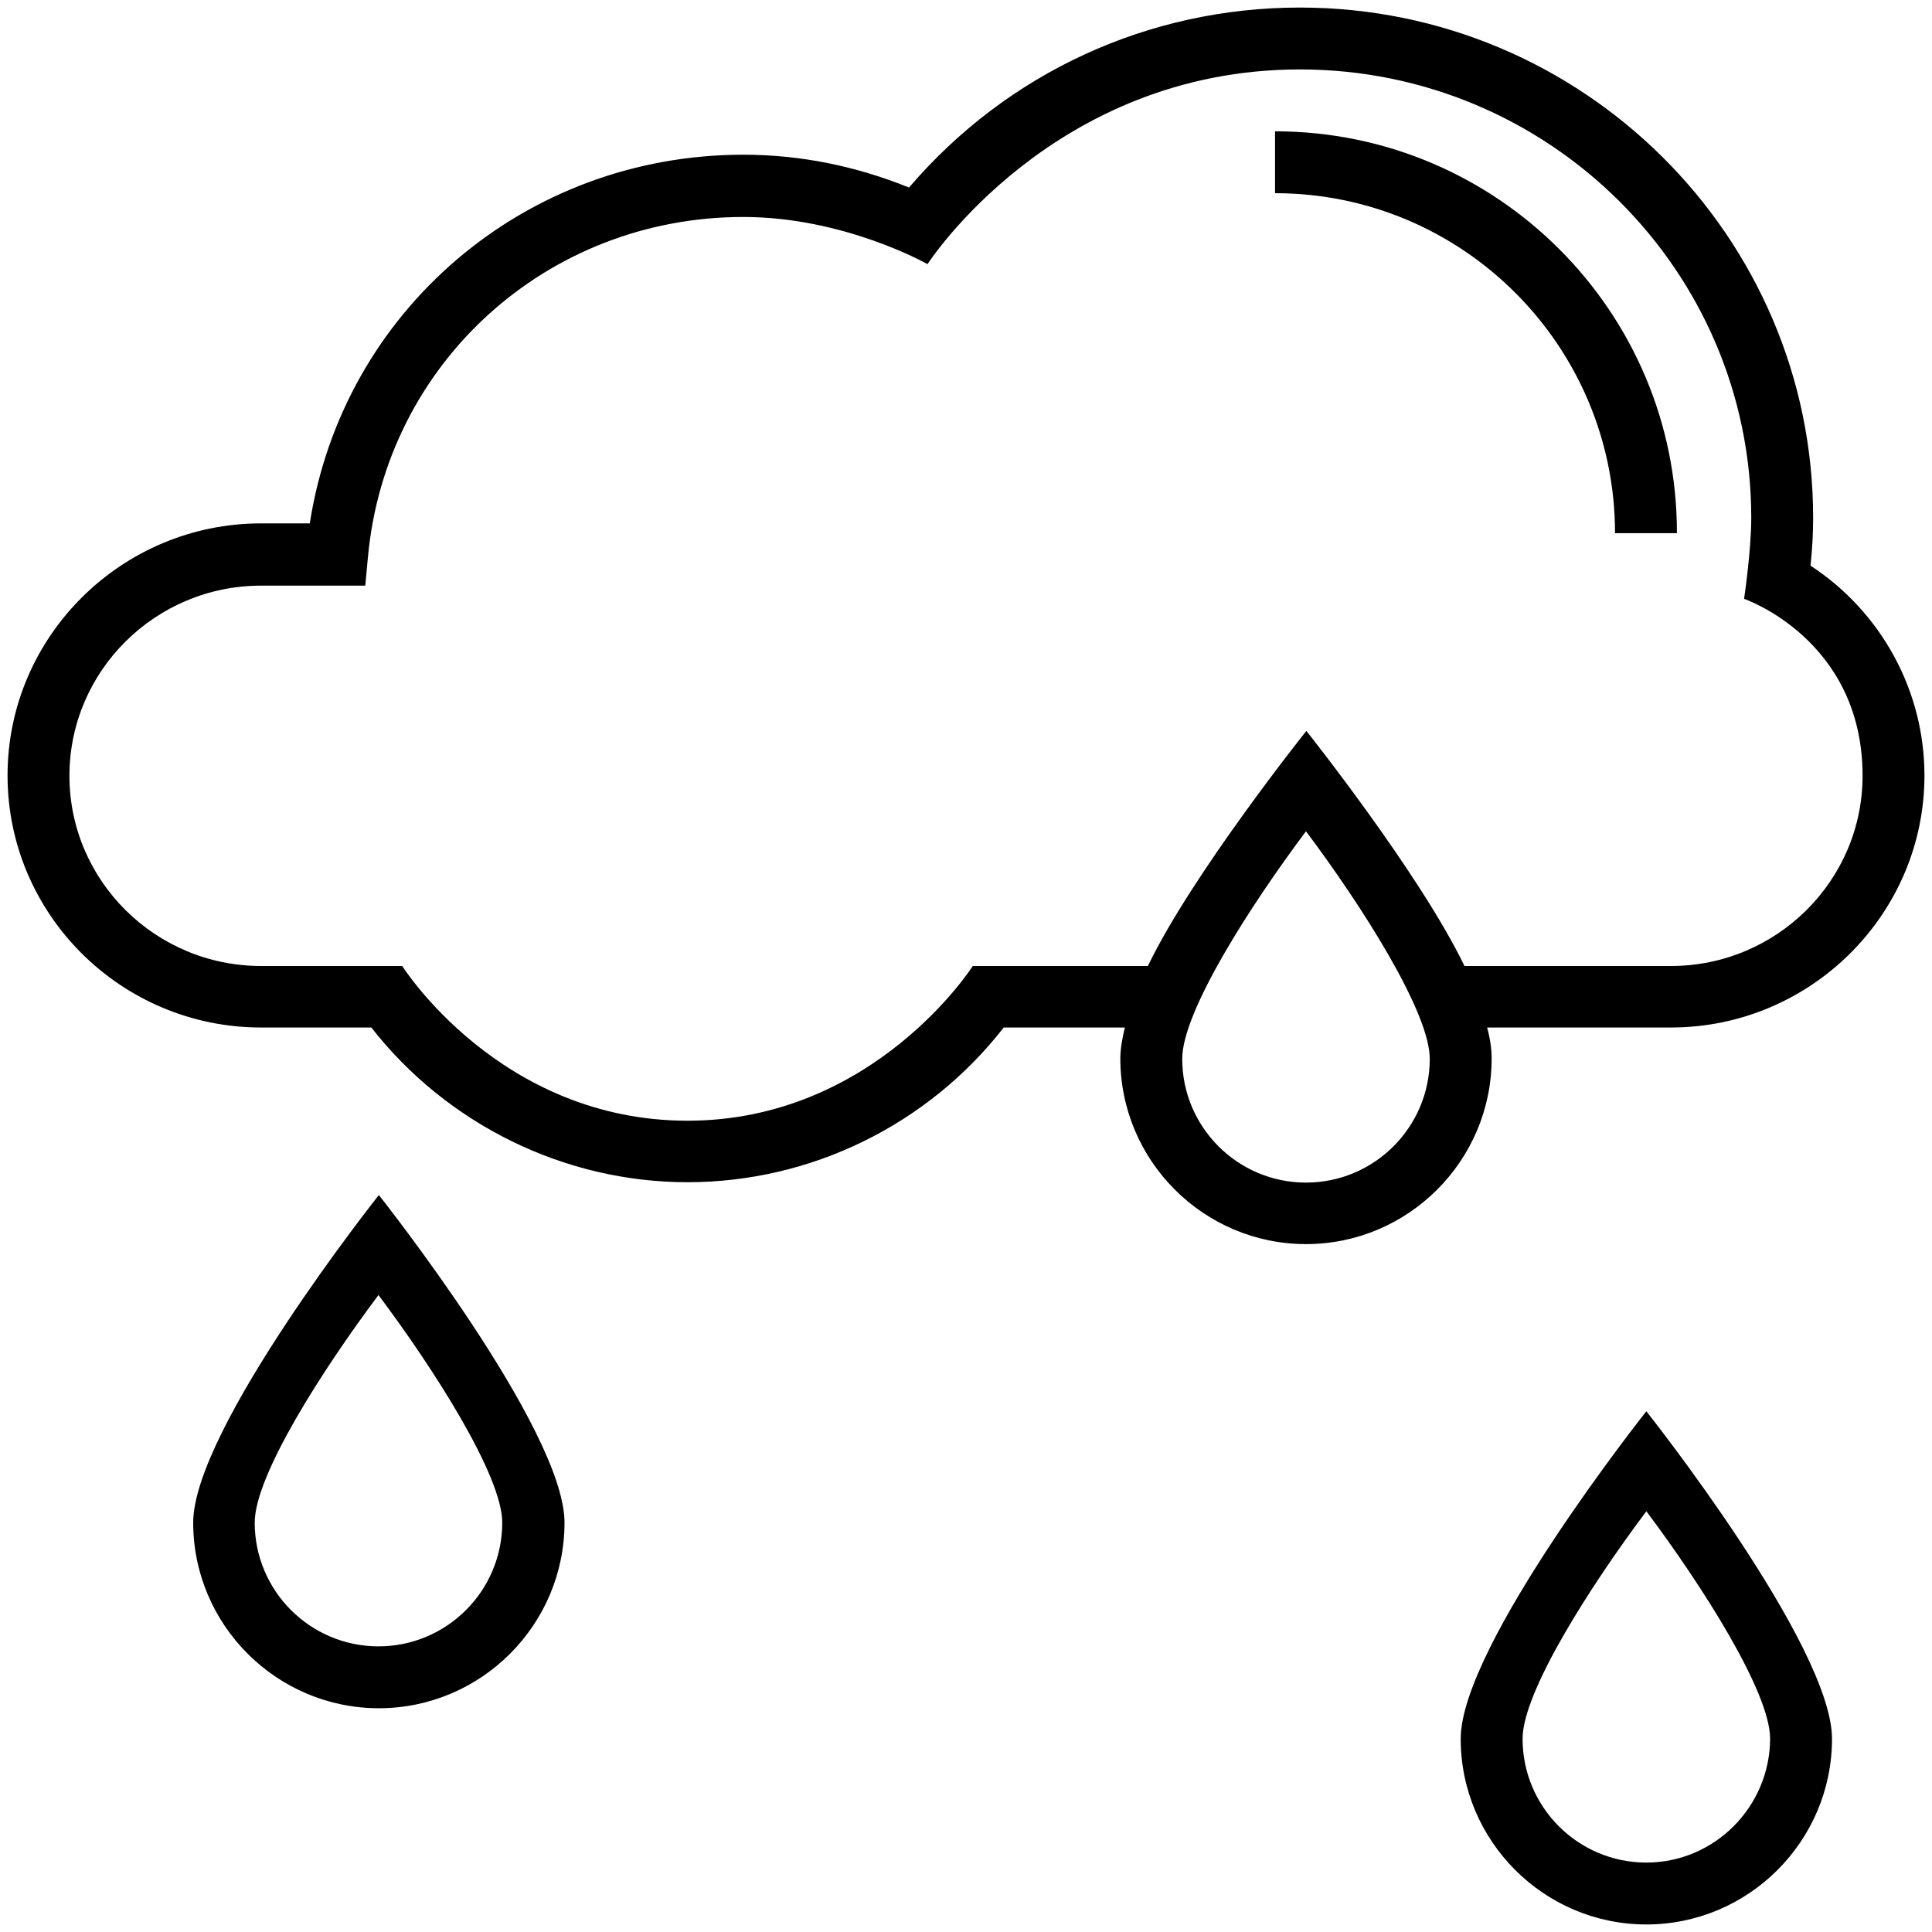 <svg id="Layer_1" height="512" viewBox="0 0 512 512" width="512" xmlns="http://www.w3.org/2000/svg"><g><path d="m337.9 34.8v16.4c49.7 0 90.1 40.4 90.1 90.1h16.4c.1-58.7-47.7-106.5-106.5-106.5z"/><path d="m51.2 403.5c0 27.1 22.1 49.2 49.2 49.2s49.2-22.1 49.2-49.2c0-24.8-49.2-86.8-49.2-86.8s-49.2 62-49.2 86.8zm49.1 32.8c-18.1 0-32.8-14.7-32.8-32.8 0-12.5 18.1-40.7 32.8-60.3 14.7 19.6 32.8 47.9 32.8 60.3 0 18.1-14.7 32.8-32.8 32.8z"/><path d="m387.1 460.8c0 27.1 22.1 49.2 49.2 49.2s49.2-22.1 49.2-49.2c0-24.8-49.2-86.8-49.2-86.8s-49.2 62-49.2 86.8zm49.2 32.8c-18.1 0-32.8-14.7-32.8-32.8 0-12.5 18.1-40.7 32.8-60.3 14.7 19.6 32.8 47.9 32.8 60.3-.1 18.1-14.8 32.8-32.8 32.8z"/><path d="m479.8 149.9c.5-4.6.7-8.7.7-12.7 0-74.5-61-135.2-136-135.2-40.2 0-77.6 17.3-103.6 47.7-14.1-5.7-28.8-8.7-43.9-8.7-58 0-106.2 41.5-114.9 97.7h-12.9c-37 0-67.2 30-67.2 66.8s30.1 66.8 67.2 66.8h29.2c20.1 25.7 51.2 41 83.8 41 32.7 0 63.7-15.2 83.8-41h32.1c-.7 2.9-1.2 5.7-1.2 8.2 0 27.1 22.1 49.2 49.2 49.2s49.2-22.1 49.2-49.2c0-2.5-.4-5.3-1.2-8.2h48.7c37 0 67.2-30 67.2-66.8 0-22.4-11.4-43.3-30.2-55.6zm-133.7 163.5c-18.1 0-32.8-14.7-32.8-32.8 0-12.5 18.1-40.7 32.8-60.3 14.7 19.6 32.8 47.9 32.8 60.3 0 18.1-14.7 32.8-32.8 32.8zm96.7-57.4h-54.7c-11.8-24.5-41.9-62.3-41.9-62.3s-30.2 37.8-42 62.3h-46.4s-26.1 41-75.6 41c-49.8 0-75.6-41-75.6-41h-37.4c-28 0-50.8-22.6-50.8-50.4s22.8-50.4 50.8-50.4h27.6l.7-7.5c4.7-51.4 47.4-90.2 99.5-90.2 26.8 0 48.8 12.5 48.8 12.5s33.2-51.6 98.7-51.6c66 0 119.6 53.3 119.6 118.8 0 8.8-1.9 21.5-1.9 21.5s31.4 10.7 31.4 46.9c0 27.8-22.8 50.4-50.8 50.4z"/></g></svg>